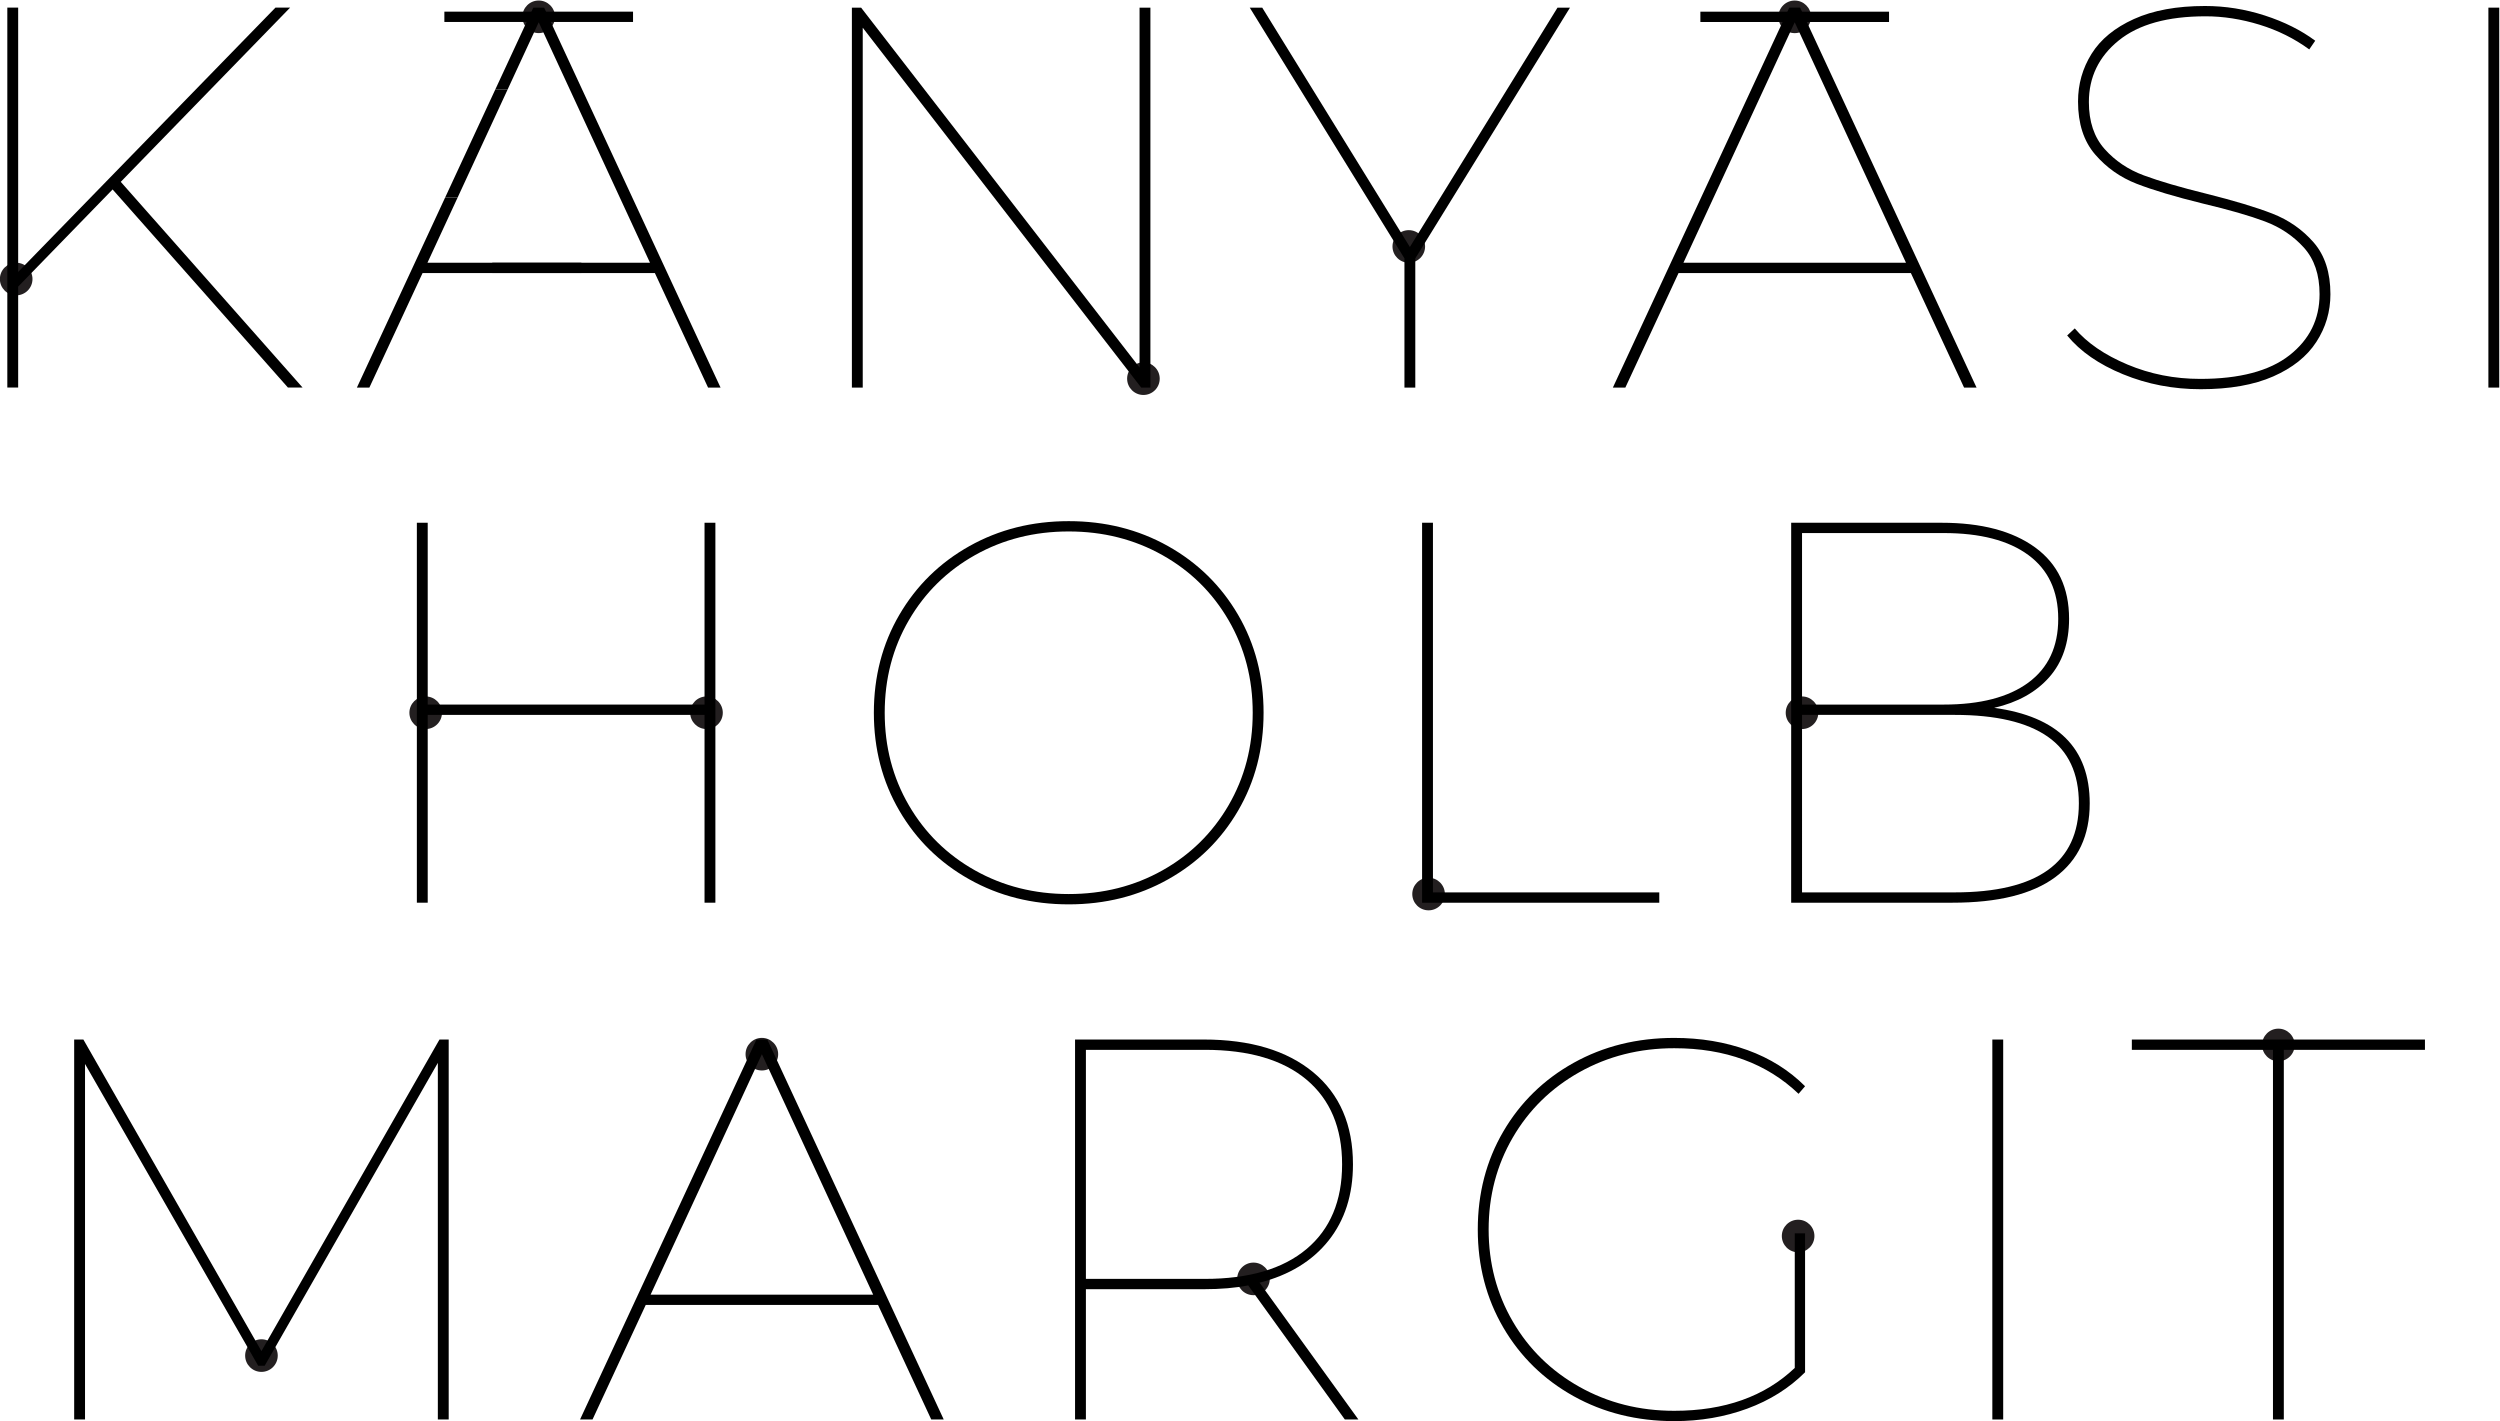 <?xml version="1.0" encoding="UTF-8"?>
<!-- Created with Inkscape (http://www.inkscape.org/) -->
<svg width="1054" height="599.08" version="1.1" viewBox="0 0 1054 599.08" xml:space="preserve" xmlns="http://www.w3.org/2000/svg"><defs><clipPath id="clipPath39"><path d="m0 1080h1080v-1080h-1080z"/></clipPath></defs><g transform="matrix(1.333 0 0 -1.333 -195.49 1019.5)"><g clip-path="url(#clipPath39)"><g transform="translate(603.64 482.05)"><path d="m0 0c0 2.848-2.309 5.156-5.156 5.156-2.848 0-5.157-2.308-5.157-5.156s2.309-5.156 5.157-5.156c2.847 0 5.156 2.308 5.156 5.156" fill="#231f20"/></g><g transform="translate(721.75 539.39)"><path d="m0 0c0 2.848-2.309 5.156-5.156 5.156-2.848 0-5.157-2.308-5.157-5.156 0-2.847 2.309-5.156 5.157-5.156 2.847 0 5.156 2.309 5.156 5.156" fill="#231f20"/></g><g transform="translate(375.26 539.39)"><path d="m0 0c0 2.848-2.309 5.156-5.156 5.156s-5.156-2.308-5.156-5.156c0-2.847 2.309-5.156 5.156-5.156s5.156 2.309 5.156 5.156" fill="#231f20"/></g><g transform="translate(286.45 539.39)"><path d="m0 0c0 2.848-2.309 5.156-5.156 5.156-2.848 0-5.156-2.308-5.156-5.156 0-2.847 2.308-5.156 5.156-5.156 2.847 0 5.156 2.309 5.156 5.156" fill="#231f20"/></g><g transform="translate(281.93 538.71)"><path d="m0 0h87.553v-59.398h3.433v120.17h-3.433v-57.507h-87.553v57.507h-3.432v-120.17h3.432z"/></g><g transform="translate(426.47 539.39)"><path d="m0 0c0 10.754 2.545 20.515 7.639 29.27 5.091 8.755 12.073 15.623 20.943 20.598 8.868 4.98 18.739 7.471 29.613 7.471 10.873 0 20.744-2.491 29.614-7.471 8.868-4.975 15.85-11.843 20.944-20.598 5.091-8.755 7.639-18.516 7.639-29.27 0-10.761-2.548-20.514-7.639-29.27-5.094-8.755-12.076-15.622-20.944-20.602-8.87-4.979-18.741-7.467-29.614-7.467-10.874 0-20.745 2.488-29.613 7.467-8.87 4.98-15.852 11.847-20.943 20.602-5.094 8.756-7.639 18.509-7.639 29.27m26.78-52.704c9.382-5.265 19.855-7.899 31.415-7.899 11.559 0 22.032 2.634 31.417 7.899 9.381 5.263 16.764 12.501 22.145 21.715 5.38 9.214 8.071 19.543 8.071 30.989 0 11.442-2.691 21.772-8.071 30.986-5.381 9.21-12.764 16.452-22.145 21.718-9.385 5.262-19.858 7.895-31.417 7.895-11.56 0-22.033-2.633-31.415-7.895-9.386-5.266-16.767-12.508-22.146-21.718-5.381-9.214-8.068-19.544-8.068-30.986 0-11.446 2.687-21.775 8.068-30.989 5.379-9.214 12.76-16.452 22.146-21.715"/></g><g transform="translate(596.43 599.48)"><path d="m0 0v-120.17h75.021v3.263h-71.585v116.91z"/></g><g transform="translate(716.6 538.71)"><path d="m0 0h48.24c13.047 0 22.858-2.289 29.442-6.867 6.577-4.578 9.871-11.617 9.871-21.114 0-18.772-13.105-28.155-39.313-28.155h-48.24zm0 57.511h44.808c11.557 0 20.484-2.319 26.778-6.955 6.295-4.632 9.443-11.358 9.443-20.17 0-8.813-3.148-15.535-9.443-20.171-6.294-4.635-15.221-6.951-26.778-6.951h-44.808zm80.085-108.84c7.266 5.378 10.903 13.158 10.903 23.347 0 17.395-10.073 27.465-30.217 30.213 7.441 1.716 13.246 4.949 17.426 9.699 4.174 4.747 6.264 10.903 6.264 18.455 0 9.841-3.576 17.365-10.728 22.574-7.153 5.209-17.024 7.811-29.613 7.811h-47.556v-120.17h50.989c14.422 0 25.263 2.686 32.532 8.07"/></g><g transform="translate(548.26 360.33)"><path d="m0 0c0 2.848-2.309 5.155-5.156 5.155-2.848 0-5.156-2.307-5.156-5.155s2.308-5.156 5.156-5.156c2.847 0 5.156 2.308 5.156 5.156" fill="#231f20"/></g><g transform="translate(872.42 434.32)"><path d="m0 0c0 2.848-2.309 5.156-5.156 5.156-2.848 0-5.157-2.308-5.157-5.156s2.309-5.156 5.157-5.156c2.847 0 5.156 2.308 5.156 5.156" fill="#231f20"/></g><g transform="translate(720.52 373.89)"><path d="m0 0c0 2.848-2.308 5.156-5.155 5.156-2.848 0-5.157-2.308-5.157-5.156s2.309-5.155 5.157-5.155c2.847 0 5.155 2.307 5.155 5.155" fill="#231f20"/></g><g transform="translate(392.77 431.4)"><path d="m0 0c0 2.848-2.309 5.156-5.156 5.156s-5.156-2.308-5.156-5.156 2.309-5.156 5.156-5.156 5.156 2.308 5.156 5.156" fill="#231f20"/></g><g transform="translate(234.5 336.07)"><path d="m0 0c0 2.848-2.309 5.156-5.156 5.156-2.848 0-5.156-2.308-5.156-5.156 0-2.847 2.308-5.155 5.156-5.155 2.847 0 5.156 2.308 5.156 5.155" fill="#231f20"/></g><g transform="translate(229.34 337.49)"><path d="m0 0-56.311 98.54h-2.916v-120.17h3.432v112.45l54.764-95.452h2.059l54.764 95.796v-112.79h3.435v120.17h-2.919z"/></g><g transform="translate(352.43 355.35)"><path d="m0 0 35.193 76.05 35.193-76.05zm33.477 80.686-55.795-120.17h3.951l16.823 36.225h73.474l16.823-36.225h3.951l-55.795 120.17z"/></g><g transform="translate(527.7 360.33)"><path d="m0 0h-37.597v72.445h37.597c13.96 0 24.691-3.148 32.189-9.442 7.491-6.295 11.243-15.222 11.243-26.782s-3.752-20.488-11.243-26.779c-7.498-6.296-18.229-9.442-32.189-9.442m39.141 12.103c5.151 6.462 7.727 14.506 7.727 24.118 0 12.474-4.181 22.174-12.535 29.101-8.354 6.921-19.915 10.384-34.677 10.384h-40.685v-120.17h3.432v41.201h37.253c5.377 0 10.07 0.402 14.079 1.203l30.557-42.404h4.289l-31.243 43.261c9.383 2.404 16.652 6.841 21.803 13.307"/></g><g transform="translate(646.23 425.73)"><path d="m0 0c8.988 5.033 18.974 7.556 29.958 7.556 16.138 0 29.242-4.808 39.315-14.423l2.057 2.403c-5.036 5.034-11.098 8.84-18.194 11.416-7.097 2.575-14.824 3.863-23.178 3.863-11.786 0-22.402-2.632-31.846-7.895-9.439-5.267-16.849-12.508-22.23-21.718-5.381-9.214-8.068-19.544-8.068-30.986 0-11.445 2.687-21.776 8.068-30.988 5.381-9.214 12.791-16.453 22.23-21.715 9.444-5.267 20.06-7.9 31.846-7.9 8.239 0 15.939 1.316 23.093 3.951 7.147 2.63 13.243 6.463 18.279 11.5v43.949h-3.26v-42.574c-9.5-9.042-22.207-13.562-38.112-13.562-10.984 0-20.97 2.515-29.958 7.555-8.984 5.034-16.021 11.931-21.11 20.686-5.098 8.756-7.64 18.455-7.64 29.098s2.542 20.343 7.64 29.097c5.089 8.756 12.126 15.651 21.11 20.687"/></g><path d="m776.79 315.86h3.432v120.17h-3.432z"/><g transform="translate(820.91 432.77)"><path d="m0 0h44.636v-116.91h3.431v116.91h44.637v3.261h-92.704z"/></g><g transform="translate(513.45 645.05)"><path d="m0 0c0 2.848-2.309 5.156-5.156 5.156-2.848 0-5.156-2.308-5.156-5.156 0-2.847 2.308-5.156 5.156-5.156 2.847 0 5.156 2.309 5.156 5.156" fill="#231f20"/></g><g transform="translate(597.38 686.87)"><path d="m0 0c0 2.848-2.309 5.156-5.156 5.156-2.848 0-5.156-2.308-5.156-5.156 0-2.847 2.308-5.156 5.156-5.156 2.847 0 5.156 2.309 5.156 5.156" fill="#231f20"/></g><g transform="translate(719.44 759.49)"><path d="m0 0c0 2.847-2.309 5.156-5.156 5.156-2.848 0-5.157-2.309-5.157-5.156 0-2.848 2.309-5.156 5.157-5.156 2.847 0 5.156 2.308 5.156 5.156" fill="#231f20"/></g><g transform="translate(322.19 759.5)"><path d="m0 0c0 2.848-2.309 5.156-5.156 5.156s-5.156-2.308-5.156-5.156 2.309-5.156 5.156-5.156 5.156 2.308 5.156 5.156" fill="#231f20"/></g><g transform="translate(156.93 676.56)"><path d="m0 0c0 2.847-2.309 5.156-5.156 5.156-2.848 0-5.156-2.309-5.156-5.156 0-2.848 2.308-5.156 5.156-5.156 2.847 0 5.156 2.308 5.156 5.156" fill="#231f20"/></g><g transform="translate(152.4 674.17)"><path d="m0 0 29.87 30.729 55.451-62.662h4.636l-57.512 65.063 53.564 55.107h-4.636l-81.373-83.601v83.601h-3.432v-120.17h3.432z"/></g><g transform="translate(370.6 642.23)"><path d="m0 0h3.951l-55.795 120.17h-3.432l-12.006-25.859h3.901l9.821 21.224 35.193-76.05h-70.386l9.533 20.6h-3.953l-27.898-60.085h3.948l16.826 36.225h73.474z"/></g><g transform="translate(419.52 756.05)"><path d="m0 0 88.068-113.82h2.916v120.17h-3.431v-113.82l-88.069 113.82h-2.916v-120.17h3.432z"/></g><g transform="translate(590.85 642.23)"><path d="m0 0h3.433v40.86l48.927 79.31h-3.948l-46.695-75.706-46.696 75.706h-3.949l48.928-79.31z"/></g><g transform="translate(679.09 681.72)"><path d="m0 0 35.193 76.05 35.194-76.05zm33.478 80.686-55.795-120.17h3.947l16.826 36.225h73.475l16.822-36.225h3.951l-55.795 120.17z"/></g><g transform="translate(818.14 646.44)"><path d="m0 0c7.666-3.149 15.852-4.723 24.55-4.723 9.156 0 16.796 1.345 22.918 4.036 6.122 2.686 10.671 6.32 13.647 10.902 2.977 4.575 4.464 9.612 4.464 15.107 0 6.867-1.773 12.329-5.32 16.395-3.55 4.058-7.9 7.093-13.047 9.099-5.151 1.999-12.076 4.089-20.775 6.264-8.353 2.06-14.992 4.005-19.914 5.839-4.921 1.827-9.042 4.605-12.359 8.324-3.32 3.718-4.979 8.671-4.979 14.85 0 7.896 3.149 14.392 9.443 19.486 6.294 5.091 15.45 7.64 27.466 7.64 5.606 0 11.301-0.89 17.083-2.664 5.778-1.773 11.013-4.376 15.706-7.811l1.891 2.748c-4.463 3.317-9.787 5.98-15.966 7.983-6.179 1.999-12.477 3.004-18.886 3.004-8.924 0-16.422-1.373-22.486-4.12-6.069-2.748-10.533-6.412-13.391-10.987-2.862-4.579-4.292-9.615-4.292-15.107 0-6.982 1.804-12.561 5.407-16.739 3.605-4.18 7.984-7.268 13.132-9.271 5.151-2.002 12.13-4.092 20.945-6.263 8.241-1.949 14.79-3.837 19.656-5.668 4.864-1.83 8.954-4.578 12.274-8.239 3.317-3.665 4.979-8.584 4.979-14.763 0-7.899-3.175-14.335-9.527-19.314-6.351-4.98-15.767-7.468-28.241-7.468-8.128 0-15.795 1.517-23.002 4.548-7.212 3.031-12.765 6.841-16.654 11.419l-2.405-2.232c4.123-5.04 10.017-9.129 17.683-12.275"/></g><path d="m933.68 642.23h3.432v120.17h-3.432z"/><g transform="translate(307.22 736.54)"><path d="m0 0h-3.901l-15.891-34.226h3.954z"/></g><g><path d="m330.53 678.46h-28.184v3.26h28.184z"/><path d="m346.87 757.87h-59.671v3.26h59.671z"/><path d="m744.12 757.86h-59.672v3.26h59.672z"/></g></g></g></svg>
